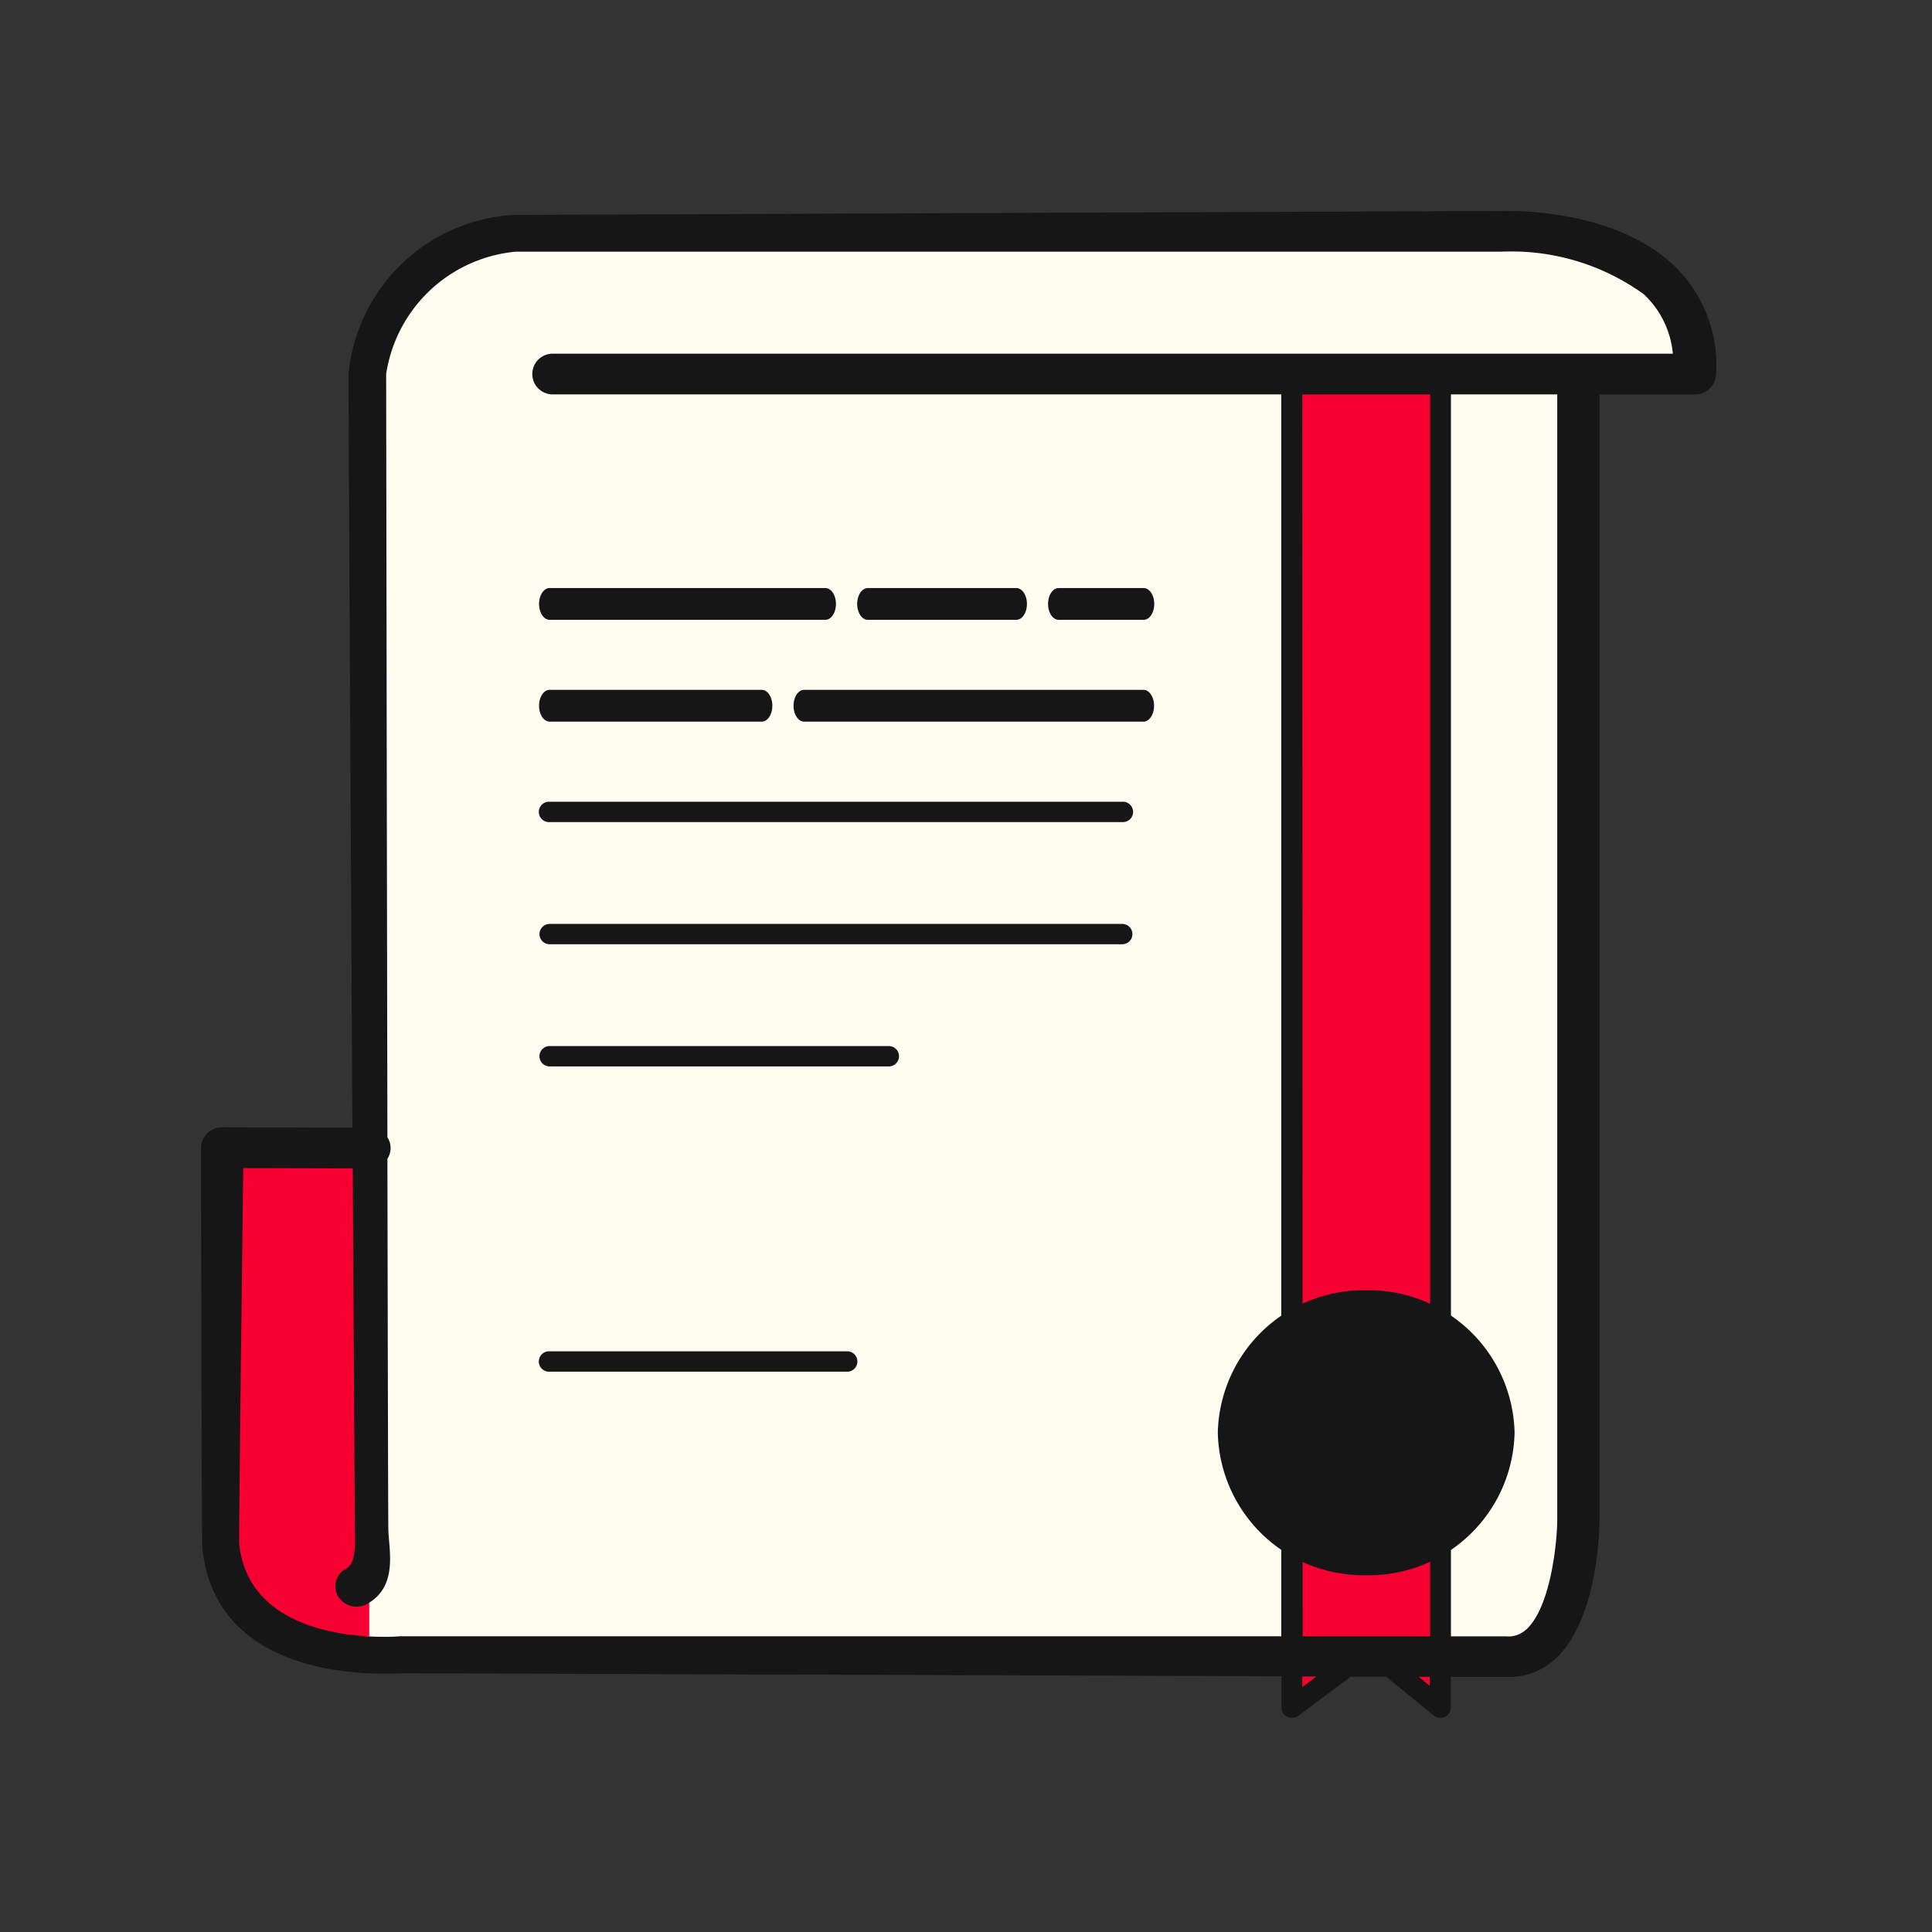 <svg id="icon_certificates" data-name="icon / certificates" xmlns="http://www.w3.org/2000/svg" width="50" height="50" viewBox="0 0 50 50">
  <rect x="0" y="0" width="50" height="50" fill="#333333" stroke="none"/>
  <g id="ilustration_-_my_certificates" data-name="ilustration - my certificates">
    <rect id="Rectangle" width="50" height="50" fill="none"/>
    <g id="shapes" transform="translate(5 5)">
      <path id="Path" d="M32.954,0,7.519,0A3.9,3.9,0,0,0,3.968,3.692V23.714h-.2L0,23.7c0,.175,0,10.121.018,10.279.331,3.271,4.769,2.9,4.769,2.9H33.378c1.841.115,1.876-3.513,1.876-3.513V3.692h2.751C38.125-.246,32.954,0,32.954,0Z" transform="translate(0.591 0.989)" fill="#fefdef"/>
      <path id="Path-2" data-name="Path" d="M3.9.013,0,0C0,.169,0,9.718.015,9.87.278,13.011,3.8,12.659,3.8,12.659h.1V.013Z" transform="translate(0.656 24.689)" fill="#f70031"/>
      <g id="Group" transform="translate(27.992 4.722)">
        <path id="Path-3" data-name="Path" d="M3.842,23.845V0H0V34.252l2-1.5,1.838,1.5Z" transform="translate(0.443 0.222)" fill="#f70031"/>
      </g>
      <path id="Combined_Shape" data-name="Combined Shape" d="M31.9,38.934l-1.227-1-.919,0L28.4,38.941a.285.285,0,0,1-.167.055.279.279,0,0,1-.119-.026.26.26,0,0,1-.153-.235v-.815L5.225,37.842c-.157.013-.31.011-.491.011-1.761,0-4.425-.534-4.7-3.249C.014,34.4,0,24.323,0,24.23a.54.54,0,0,1,.549-.516h0l3.368.01c-.047-8.366-.1-18.788-.1-19.505A4.553,4.553,0,0,1,8.13.1L33.607,0c.092,0,2.883-.122,4.5,1.4a3.565,3.565,0,0,1,1.1,2.835.538.538,0,0,1-.548.511H36.192V33.9c0,.267-.057,2.6-1.162,3.587a1.755,1.755,0,0,1-1.3.449l-1.386,0v.8a.262.262,0,0,1-.158.237.281.281,0,0,1-.291-.038ZM28.5,38.2l.367-.275H28.5Zm3.3-.031v-.234h-.288ZM.987,34.485c.273,2.694,4.01,2.415,4.17,2.4l22.8,0V4.746H9.1a.527.527,0,1,1,0-1.054H38.09a2.4,2.4,0,0,0-.753-1.539,5.854,5.854,0,0,0-3.7-1.1l-25.5,0A3.741,3.741,0,0,0,4.791,4.219c0,.18.016,11.151.032,19.754a.51.51,0,0,1,0,.556c.01,5.15.019,9.326.024,9.591.012.535.26,1.476-.547,1.927a.561.561,0,0,1-.75-.19.515.515,0,0,1,.2-.72c.231-.13.243-.49.234-.912-.005-.289-.029-4.376-.058-9.448L1.092,24.77C1.066,26.8.976,34.145.987,34.485Zm33.3,2.234c.645-.575.806-2.272.811-2.82V4.746H32.347V36.887h1.422A.662.662,0,0,0,34.283,36.719Zm-5.778.168h3.3V4.746H28.5ZM9.022,30.038a.264.264,0,1,1,0-.527h7.684a.264.264,0,1,1,0,.527Zm0-7.9a.263.263,0,1,1,0-.527H17.8a.263.263,0,1,1,0,.527Zm0-3.162a.263.263,0,1,1,0-.526H23.841a.263.263,0,1,1,0,.526Zm0-3.161a.264.264,0,1,1,0-.527H23.841a.264.264,0,1,1,0,.527Zm6.586-2.6c-.151,0-.274-.184-.274-.412s.122-.411.274-.411H24.39c.151,0,.274.184.274.411s-.123.412-.274.412Zm-6.586,0c-.151,0-.274-.184-.274-.412s.123-.411.274-.411h5.489c.151,0,.274.184.274.411s-.123.412-.274.412Zm13.173-2.635c-.152,0-.274-.184-.274-.411s.122-.411.274-.411h2.2c.151,0,.274.184.274.411s-.123.411-.274.411Zm-4.94,0c-.151,0-.274-.184-.274-.411s.123-.411.274-.411H21.1c.151,0,.274.184.274.411s-.123.411-.274.411Zm-8.233,0c-.151,0-.274-.184-.274-.411s.123-.411.274-.411h7.135c.152,0,.274.184.274.411s-.122.411-.274.411Z" transform="translate(0.203 0.461)" fill="#161616"/>
      <g id="Group-2" data-name="Group" transform="translate(26.346 27.926)">
        <ellipse id="Oval" cx="3.568" cy="3.425" rx="3.568" ry="3.425" transform="translate(0.443 0.728)" fill="#ffc15c"/>
        <path id="Shape" d="M0,3.686A3.77,3.77,0,0,1,3.84,0,3.77,3.77,0,0,1,7.68,3.686,3.77,3.77,0,0,1,3.84,7.373,3.77,3.77,0,0,1,0,3.686Z" transform="translate(0.171 0.467)" fill="#161616"/>
      </g>
    </g>
  </g>
</svg>
